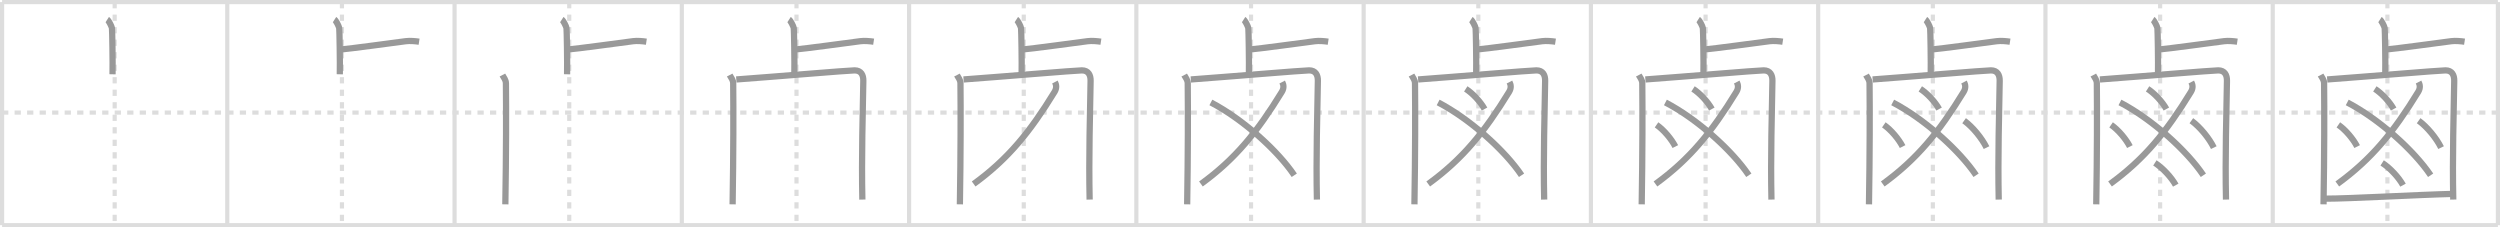 <svg width="1199px" height="109px" viewBox="0 0 1199 109" xmlns="http://www.w3.org/2000/svg" xmlns:xlink="http://www.w3.org/1999/xlink" xml:space="preserve" version="1.1" baseProfile="full">
<line x1="1" y1="1" x2="1198" y2="1" style="stroke:#ddd;stroke-width:2"></line>
<line x1="1" y1="1" x2="1" y2="108" style="stroke:#ddd;stroke-width:2"></line>
<line x1="1" y1="108" x2="1198" y2="108" style="stroke:#ddd;stroke-width:2"></line>
<line x1="1198" y1="1" x2="1198" y2="108" style="stroke:#ddd;stroke-width:2"></line>
<line x1="109" y1="1" x2="109" y2="108" style="stroke:#ddd;stroke-width:2"></line>
<line x1="218" y1="1" x2="218" y2="108" style="stroke:#ddd;stroke-width:2"></line>
<line x1="327" y1="1" x2="327" y2="108" style="stroke:#ddd;stroke-width:2"></line>
<line x1="436" y1="1" x2="436" y2="108" style="stroke:#ddd;stroke-width:2"></line>
<line x1="545" y1="1" x2="545" y2="108" style="stroke:#ddd;stroke-width:2"></line>
<line x1="654" y1="1" x2="654" y2="108" style="stroke:#ddd;stroke-width:2"></line>
<line x1="763" y1="1" x2="763" y2="108" style="stroke:#ddd;stroke-width:2"></line>
<line x1="872" y1="1" x2="872" y2="108" style="stroke:#ddd;stroke-width:2"></line>
<line x1="981" y1="1" x2="981" y2="108" style="stroke:#ddd;stroke-width:2"></line>
<line x1="1090" y1="1" x2="1090" y2="108" style="stroke:#ddd;stroke-width:2"></line>
<line x1="1" y1="54" x2="1198" y2="54" style="stroke:#ddd;stroke-width:2;stroke-dasharray:3 3"></line>
<line x1="55" y1="1" x2="55" y2="108" style="stroke:#ddd;stroke-width:2;stroke-dasharray:3 3"></line>
<line x1="164" y1="1" x2="164" y2="108" style="stroke:#ddd;stroke-width:2;stroke-dasharray:3 3"></line>
<line x1="273" y1="1" x2="273" y2="108" style="stroke:#ddd;stroke-width:2;stroke-dasharray:3 3"></line>
<line x1="382" y1="1" x2="382" y2="108" style="stroke:#ddd;stroke-width:2;stroke-dasharray:3 3"></line>
<line x1="491" y1="1" x2="491" y2="108" style="stroke:#ddd;stroke-width:2;stroke-dasharray:3 3"></line>
<line x1="600" y1="1" x2="600" y2="108" style="stroke:#ddd;stroke-width:2;stroke-dasharray:3 3"></line>
<line x1="709" y1="1" x2="709" y2="108" style="stroke:#ddd;stroke-width:2;stroke-dasharray:3 3"></line>
<line x1="818" y1="1" x2="818" y2="108" style="stroke:#ddd;stroke-width:2;stroke-dasharray:3 3"></line>
<line x1="927" y1="1" x2="927" y2="108" style="stroke:#ddd;stroke-width:2;stroke-dasharray:3 3"></line>
<line x1="1036" y1="1" x2="1036" y2="108" style="stroke:#ddd;stroke-width:2;stroke-dasharray:3 3"></line>
<line x1="1145" y1="1" x2="1145" y2="108" style="stroke:#ddd;stroke-width:2;stroke-dasharray:3 3"></line>
<path d="M51.45,9.38c0.67,0.43,2.1,3.24,2.24,4.1c0.14,0.87,0.41,16.74,0.28,22.15" style="fill:none;stroke:#999;stroke-width:3"></path>

<path d="M160.45,9.38c0.67,0.43,2.1,3.24,2.24,4.1c0.14,0.87,0.41,16.74,0.28,22.15" style="fill:none;stroke:#999;stroke-width:3"></path>
<path d="M163.25,23.75c3.68-0.25,27.5-3.5,31.4-4c1.99-0.26,4.71,0,6.35,0.25" style="fill:none;stroke:#999;stroke-width:3"></path>

<path d="M269.45,9.38c0.67,0.43,2.1,3.24,2.24,4.1c0.14,0.87,0.41,16.74,0.28,22.15" style="fill:none;stroke:#999;stroke-width:3"></path>
<path d="M272.25,23.75c3.68-0.25,27.5-3.5,31.4-4c1.99-0.26,4.71,0,6.35,0.25" style="fill:none;stroke:#999;stroke-width:3"></path>
<path d="M240.95,35.99c0.68,1.3,1.67,2.28,1.69,4.01c0.13,12.99,0.13,33.2-0.28,58" style="fill:none;stroke:#999;stroke-width:3"></path>

<path d="M378.45,9.38c0.67,0.43,2.1,3.24,2.24,4.1c0.14,0.87,0.41,16.74,0.28,22.15" style="fill:none;stroke:#999;stroke-width:3"></path>
<path d="M381.25,23.75c3.68-0.25,27.5-3.5,31.4-4c1.99-0.26,4.71,0,6.35,0.25" style="fill:none;stroke:#999;stroke-width:3"></path>
<path d="M349.95,35.99c0.68,1.3,1.67,2.28,1.69,4.01c0.13,12.99,0.13,33.2-0.28,58" style="fill:none;stroke:#999;stroke-width:3"></path>
<path d="M353.11,38.11c18.64-1.36,53.89-4.36,56.76-4.36c3.13,0,4.23,2.27,4.18,5c-0.23,14.33-0.91,36.72-0.46,56.97" style="fill:none;stroke:#999;stroke-width:3"></path>

<path d="M487.45,9.38c0.67,0.43,2.1,3.24,2.24,4.1c0.14,0.87,0.41,16.74,0.28,22.15" style="fill:none;stroke:#999;stroke-width:3"></path>
<path d="M490.25,23.75c3.68-0.25,27.5-3.5,31.4-4c1.99-0.26,4.71,0,6.35,0.25" style="fill:none;stroke:#999;stroke-width:3"></path>
<path d="M458.95,35.99c0.68,1.3,1.67,2.28,1.69,4.01c0.13,12.99,0.13,33.2-0.28,58" style="fill:none;stroke:#999;stroke-width:3"></path>
<path d="M462.11,38.11c18.64-1.36,53.89-4.36,56.76-4.36c3.13,0,4.23,2.27,4.18,5c-0.23,14.33-0.91,36.72-0.46,56.97" style="fill:none;stroke:#999;stroke-width:3"></path>
<path d="M505.94,39.34c0.63,1.2,1.01,2.79-0.19,4.75C494.0,63.25,483.5,76.25,466.97,88.23" style="fill:none;stroke:#999;stroke-width:3"></path>

<path d="M596.45,9.38c0.67,0.43,2.1,3.24,2.24,4.1c0.14,0.87,0.41,16.74,0.28,22.15" style="fill:none;stroke:#999;stroke-width:3"></path>
<path d="M599.25,23.75c3.68-0.25,27.5-3.5,31.4-4c1.99-0.26,4.71,0,6.35,0.25" style="fill:none;stroke:#999;stroke-width:3"></path>
<path d="M567.95,35.99c0.68,1.3,1.67,2.28,1.69,4.01c0.13,12.99,0.13,33.2-0.28,58" style="fill:none;stroke:#999;stroke-width:3"></path>
<path d="M571.11,38.11c18.64-1.36,53.89-4.36,56.76-4.36c3.13,0,4.23,2.27,4.18,5c-0.23,14.33-0.91,36.72-0.46,56.97" style="fill:none;stroke:#999;stroke-width:3"></path>
<path d="M614.94,39.34c0.63,1.2,1.01,2.79-0.19,4.75C603.0,63.25,592.5,76.25,575.97,88.23" style="fill:none;stroke:#999;stroke-width:3"></path>
<path d="M580.73,49.13c15.22,7.92,31.96,22.97,40.01,34.92" style="fill:none;stroke:#999;stroke-width:3"></path>

<path d="M705.45,9.38c0.67,0.43,2.1,3.24,2.24,4.1c0.14,0.87,0.41,16.74,0.28,22.15" style="fill:none;stroke:#999;stroke-width:3"></path>
<path d="M708.25,23.75c3.68-0.25,27.5-3.5,31.4-4c1.99-0.26,4.71,0,6.35,0.25" style="fill:none;stroke:#999;stroke-width:3"></path>
<path d="M676.95,35.99c0.68,1.3,1.67,2.28,1.69,4.01c0.13,12.99,0.13,33.2-0.28,58" style="fill:none;stroke:#999;stroke-width:3"></path>
<path d="M680.11,38.11c18.64-1.36,53.89-4.36,56.76-4.36c3.13,0,4.23,2.27,4.18,5c-0.23,14.33-0.91,36.72-0.46,56.97" style="fill:none;stroke:#999;stroke-width:3"></path>
<path d="M723.94,39.34c0.63,1.2,1.01,2.79-0.19,4.75C712.0,63.25,701.5,76.25,684.97,88.23" style="fill:none;stroke:#999;stroke-width:3"></path>
<path d="M689.73,49.13c15.22,7.92,31.96,22.97,40.01,34.92" style="fill:none;stroke:#999;stroke-width:3"></path>
<path d="M702.98,42.63c3.43,2.19,7.2,6.36,9.01,9.67" style="fill:none;stroke:#999;stroke-width:3"></path>

<path d="M814.45,9.38c0.67,0.43,2.1,3.24,2.24,4.1c0.14,0.87,0.41,16.74,0.28,22.15" style="fill:none;stroke:#999;stroke-width:3"></path>
<path d="M817.25,23.75c3.68-0.25,27.5-3.5,31.4-4c1.99-0.26,4.71,0,6.35,0.25" style="fill:none;stroke:#999;stroke-width:3"></path>
<path d="M785.95,35.99c0.68,1.3,1.67,2.28,1.69,4.01c0.13,12.99,0.13,33.2-0.28,58" style="fill:none;stroke:#999;stroke-width:3"></path>
<path d="M789.11,38.11c18.64-1.36,53.89-4.36,56.76-4.36c3.13,0,4.23,2.27,4.18,5c-0.23,14.33-0.91,36.72-0.46,56.97" style="fill:none;stroke:#999;stroke-width:3"></path>
<path d="M832.94,39.34c0.63,1.2,1.01,2.79-0.19,4.75C821.0,63.25,810.5,76.25,793.97,88.23" style="fill:none;stroke:#999;stroke-width:3"></path>
<path d="M798.73,49.13c15.22,7.92,31.96,22.97,40.01,34.92" style="fill:none;stroke:#999;stroke-width:3"></path>
<path d="M811.98,42.63c3.43,2.19,7.2,6.36,9.01,9.67" style="fill:none;stroke:#999;stroke-width:3"></path>
<path d="M794.48,59.88c3.43,2.36,7.2,6.86,9.01,10.42" style="fill:none;stroke:#999;stroke-width:3"></path>

<path d="M923.45,9.38c0.67,0.43,2.1,3.24,2.24,4.1c0.14,0.87,0.41,16.74,0.28,22.15" style="fill:none;stroke:#999;stroke-width:3"></path>
<path d="M926.25,23.75c3.68-0.25,27.5-3.5,31.4-4c1.99-0.26,4.71,0,6.35,0.25" style="fill:none;stroke:#999;stroke-width:3"></path>
<path d="M894.95,35.99c0.68,1.3,1.67,2.28,1.69,4.01c0.13,12.99,0.13,33.2-0.28,58" style="fill:none;stroke:#999;stroke-width:3"></path>
<path d="M898.11,38.11c18.64-1.36,53.89-4.36,56.76-4.36c3.13,0,4.23,2.27,4.18,5c-0.23,14.33-0.91,36.72-0.46,56.97" style="fill:none;stroke:#999;stroke-width:3"></path>
<path d="M941.94,39.34c0.63,1.2,1.01,2.79-0.19,4.75C930.0,63.25,919.5,76.25,902.97,88.23" style="fill:none;stroke:#999;stroke-width:3"></path>
<path d="M907.73,49.13c15.22,7.92,31.96,22.97,40.01,34.92" style="fill:none;stroke:#999;stroke-width:3"></path>
<path d="M920.98,42.63c3.43,2.19,7.2,6.36,9.01,9.67" style="fill:none;stroke:#999;stroke-width:3"></path>
<path d="M903.48,59.88c3.43,2.36,7.2,6.86,9.01,10.42" style="fill:none;stroke:#999;stroke-width:3"></path>
<path d="M941.98,57.88c4.09,2.93,8.6,8.5,10.76,12.92" style="fill:none;stroke:#999;stroke-width:3"></path>

<path d="M1032.45,9.38c0.67,0.43,2.1,3.24,2.24,4.1c0.14,0.87,0.41,16.74,0.28,22.15" style="fill:none;stroke:#999;stroke-width:3"></path>
<path d="M1035.25,23.75c3.68-0.25,27.5-3.5,31.4-4c1.99-0.26,4.71,0,6.35,0.25" style="fill:none;stroke:#999;stroke-width:3"></path>
<path d="M1003.95,35.99c0.68,1.3,1.67,2.28,1.69,4.01c0.13,12.99,0.13,33.2-0.28,58" style="fill:none;stroke:#999;stroke-width:3"></path>
<path d="M1007.11,38.11c18.64-1.36,53.89-4.36,56.76-4.36c3.13,0,4.23,2.27,4.18,5c-0.23,14.33-0.91,36.72-0.46,56.97" style="fill:none;stroke:#999;stroke-width:3"></path>
<path d="M1050.94,39.34c0.63,1.2,1.01,2.79-0.19,4.75C1039.0,63.25,1028.5,76.25,1011.97,88.23" style="fill:none;stroke:#999;stroke-width:3"></path>
<path d="M1016.73,49.13c15.22,7.92,31.96,22.97,40.01,34.92" style="fill:none;stroke:#999;stroke-width:3"></path>
<path d="M1029.98,42.63c3.43,2.19,7.2,6.36,9.01,9.67" style="fill:none;stroke:#999;stroke-width:3"></path>
<path d="M1012.48,59.88c3.43,2.36,7.2,6.86,9.01,10.42" style="fill:none;stroke:#999;stroke-width:3"></path>
<path d="M1050.98,57.88c4.09,2.93,8.6,8.5,10.76,12.92" style="fill:none;stroke:#999;stroke-width:3"></path>
<path d="M1033.48,78.13c3.81,2.42,8,7.02,10.01,10.67" style="fill:none;stroke:#999;stroke-width:3"></path>

<path d="M1141.45,9.38c0.67,0.43,2.1,3.24,2.24,4.1c0.14,0.87,0.41,16.74,0.28,22.15" style="fill:none;stroke:#999;stroke-width:3"></path>
<path d="M1144.25,23.75c3.68-0.25,27.5-3.5,31.4-4c1.99-0.26,4.71,0,6.35,0.25" style="fill:none;stroke:#999;stroke-width:3"></path>
<path d="M1112.95,35.99c0.68,1.3,1.67,2.28,1.69,4.01c0.13,12.99,0.13,33.2-0.28,58" style="fill:none;stroke:#999;stroke-width:3"></path>
<path d="M1116.11,38.11c18.64-1.36,53.89-4.36,56.76-4.36c3.13,0,4.23,2.27,4.18,5c-0.23,14.33-0.91,36.72-0.46,56.97" style="fill:none;stroke:#999;stroke-width:3"></path>
<path d="M1159.94,39.34c0.63,1.2,1.01,2.79-0.19,4.75C1148.0,63.25,1137.5,76.25,1120.97,88.23" style="fill:none;stroke:#999;stroke-width:3"></path>
<path d="M1125.73,49.13c15.22,7.92,31.96,22.97,40.01,34.92" style="fill:none;stroke:#999;stroke-width:3"></path>
<path d="M1138.98,42.63c3.43,2.19,7.2,6.36,9.01,9.67" style="fill:none;stroke:#999;stroke-width:3"></path>
<path d="M1121.48,59.88c3.43,2.36,7.2,6.86,9.01,10.42" style="fill:none;stroke:#999;stroke-width:3"></path>
<path d="M1159.98,57.88c4.09,2.93,8.6,8.5,10.76,12.92" style="fill:none;stroke:#999;stroke-width:3"></path>
<path d="M1142.48,78.13c3.81,2.42,8,7.02,10.01,10.67" style="fill:none;stroke:#999;stroke-width:3"></path>
<path d="M1115.22,95.28c11.89,0,44.96-1.91,61.38-2.29" style="fill:none;stroke:#999;stroke-width:3"></path>

</svg>